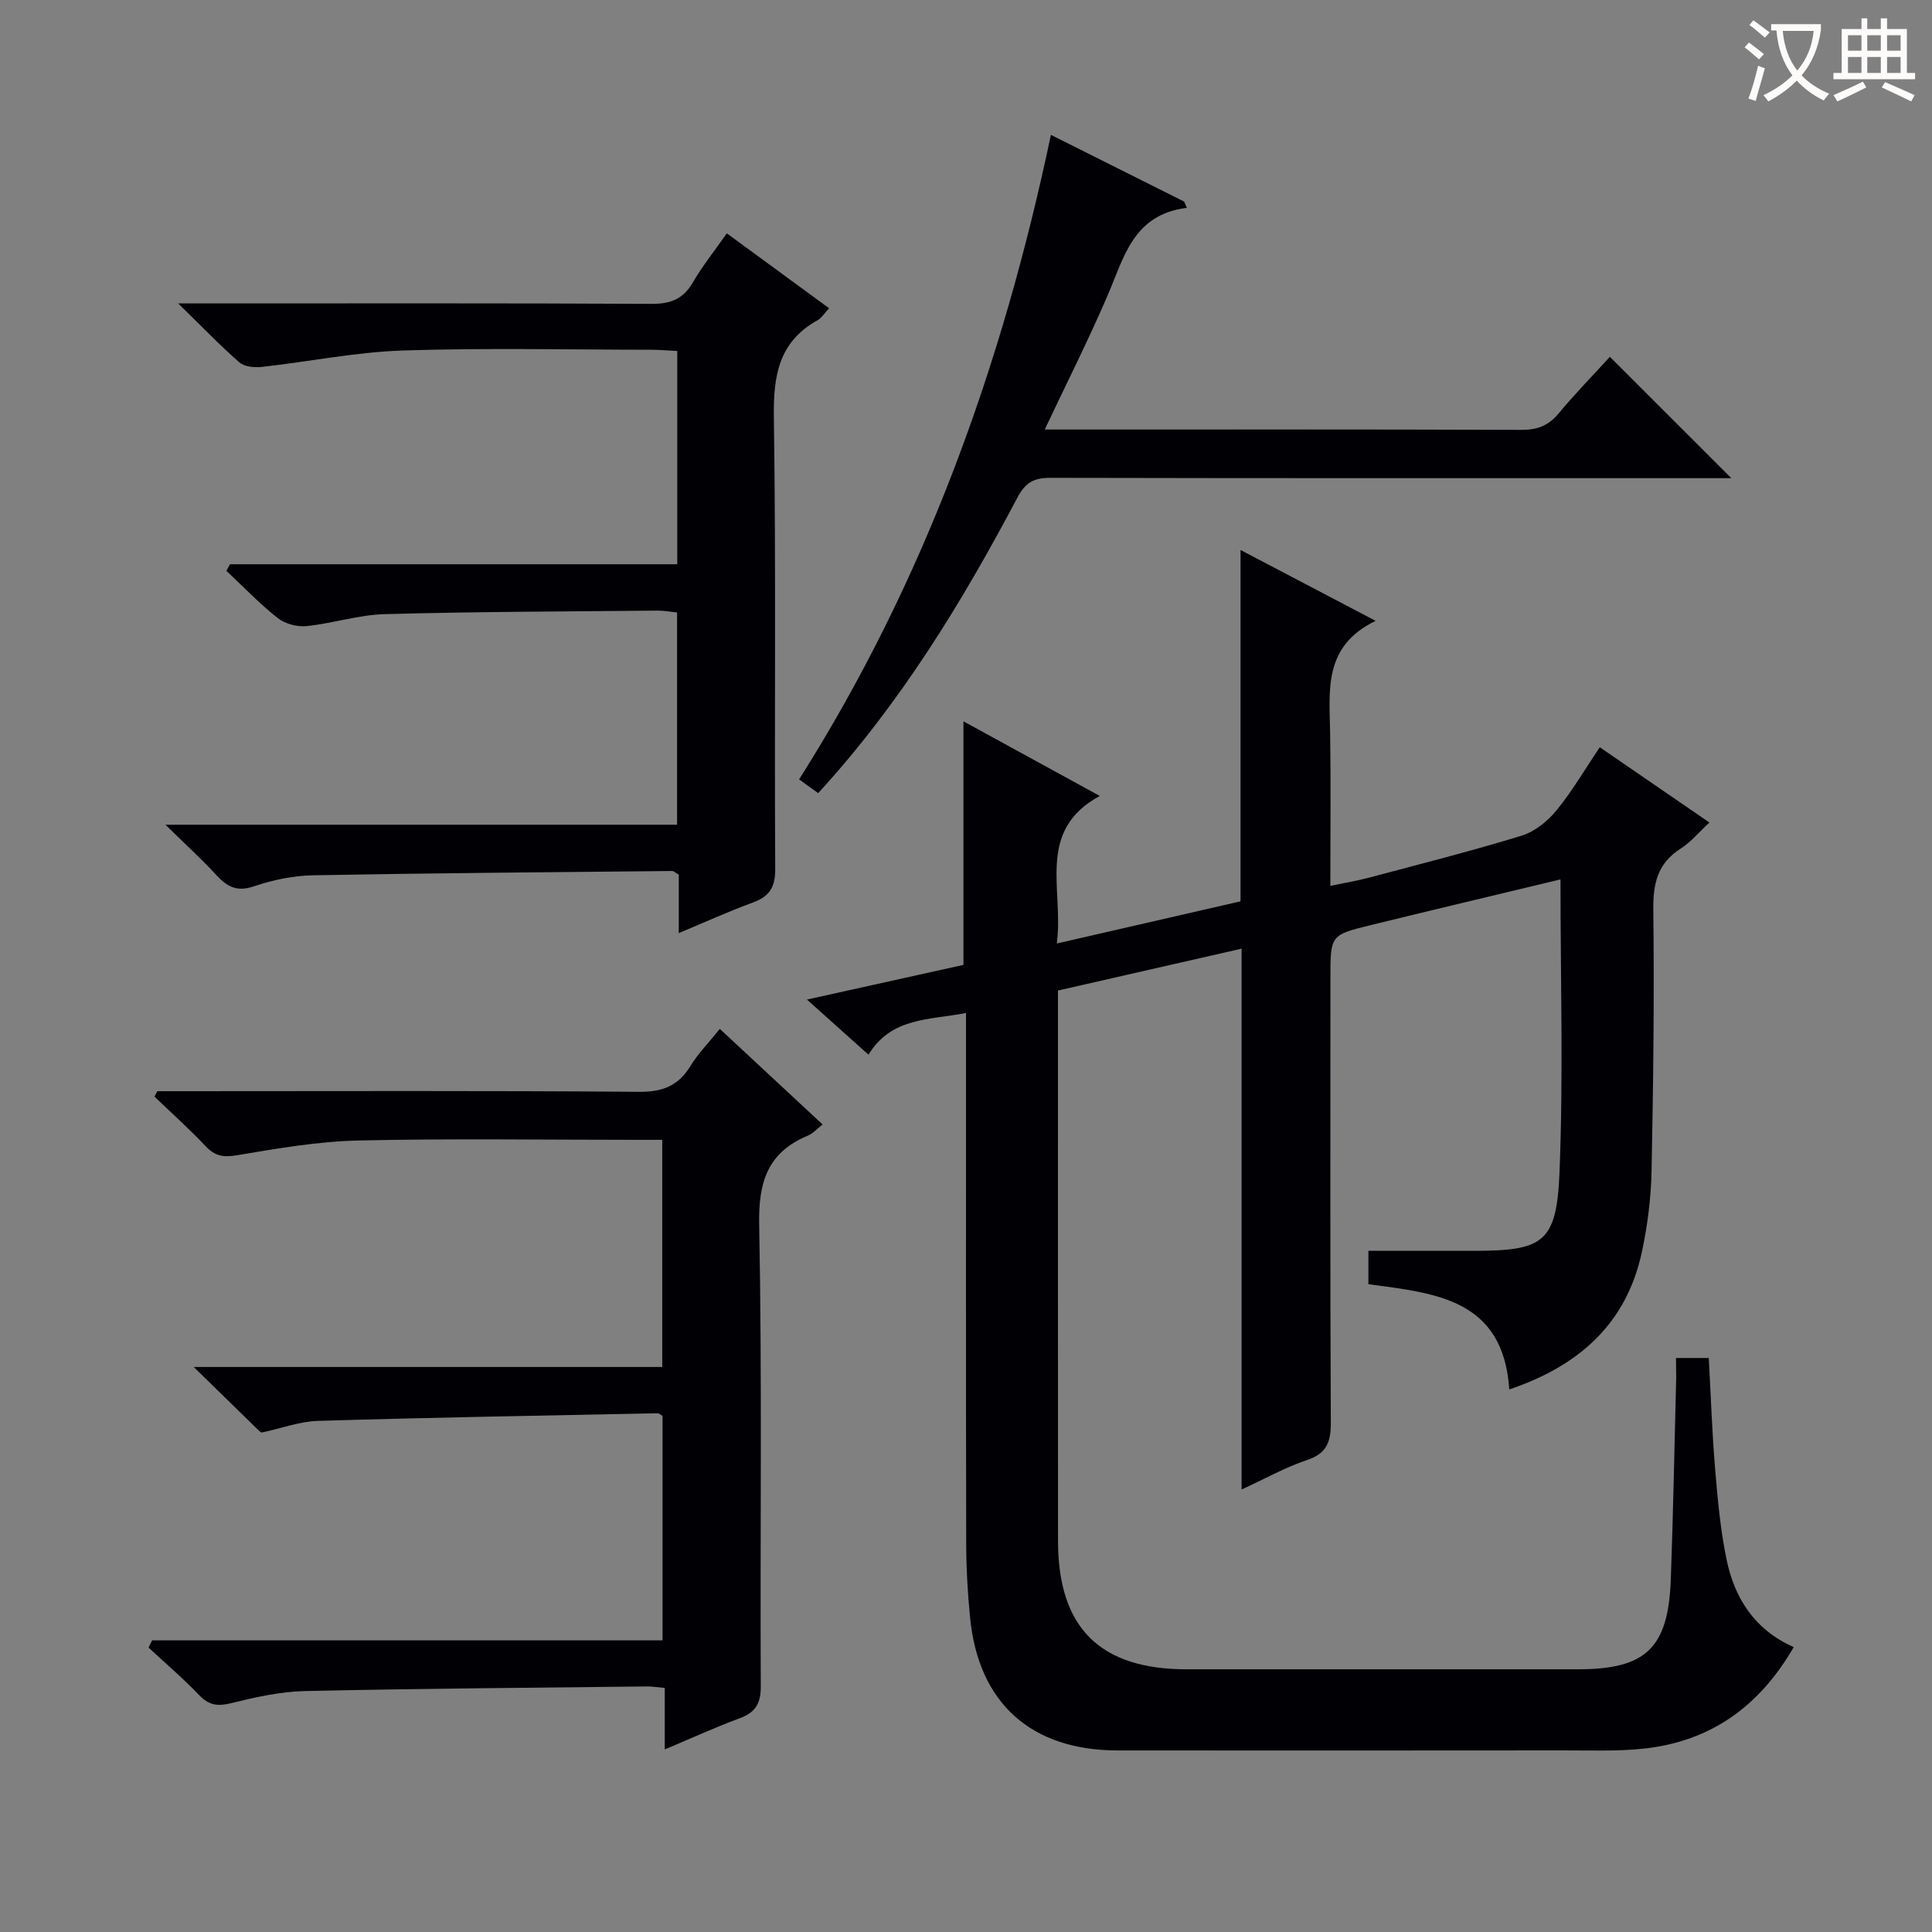 <svg enable-background="new 0 0 400 400" viewBox="0 0 400 400" xmlns="http://www.w3.org/2000/svg"><rect x="0" y="0" width="400" height="400" fill="#808080" stroke="none"/><g fill="#010105"><path d="m347 281.16h6.78c.43 7.72.68 15.32 1.31 22.88.52 6.28 1.09 12.61 2.36 18.77 1.64 7.95 5.67 14.53 13.92 18.21-7.11 12.3-17.2 19.51-31.01 21.01-5.44.59-10.98.36-16.48.37-30.83.03-61.66.03-92.48.01-17.9-.01-28.8-9.77-30.55-27.45-.51-5.12-.8-10.28-.81-15.42-.07-34.66-.04-69.32-.04-103.98 0-1.81 0-3.62 0-5.83-7.57 1.48-15.44.84-20.19 8.63-4.22-3.78-8.11-7.26-12.74-11.41 11.47-2.54 21.96-4.87 32.4-7.18 0-16.69 0-33.26 0-50.43 9.2 5.04 18.3 10.02 28.22 15.45-13.3 7.27-7.39 19.33-8.89 30.55 13.02-2.99 25.35-5.82 38.04-8.73 0-24.11 0-48.05 0-72.74 9.38 4.92 18.12 9.51 27.97 14.67-10.91 5.27-9.55 14.41-9.42 23.23.16 10.31.04 20.62.04 31.64 2.95-.62 5.46-1.03 7.92-1.68 10.58-2.82 21.21-5.5 31.68-8.71 2.71-.83 5.37-2.98 7.2-5.21 3.25-3.96 5.85-8.45 8.99-13.1 7.57 5.2 14.91 10.24 22.69 15.58-2.13 1.98-3.8 4.04-5.93 5.39-4.81 3.06-5.75 7.25-5.68 12.7.21 17.99 0 35.99-.36 53.98-.11 5.61-.82 11.28-1.99 16.77-3.18 14.94-13.05 23.66-27.47 28.54-1.24-18.76-15.31-19.93-29.17-21.79 0-2.41 0-4.84 0-6.91h21.78c14.48 0 17.2-1.68 17.79-16.3.81-20.07.2-40.19.2-60.6-12.88 3.1-26.09 6.23-39.27 9.46-8.38 2.05-8.36 2.11-8.36 10.94 0 30.66-.07 61.32.08 91.98.02 3.98-.75 6.44-4.91 7.83-4.49 1.5-8.69 3.87-13.56 6.11 0-37.52 0-74.29 0-111.98-12.82 2.92-25.15 5.73-38.02 8.67v4.95c0 36.33-.01 72.65.01 108.98.01 17.99 8.65 26.6 26.64 26.6h80.99c14.08 0 18.72-4.37 19.24-18.58.51-13.97.76-27.94 1.12-41.92-.01-1.16-.04-2.31-.04-3.95z"/><path d="m31.49 339.62h105.68c0-15.82 0-31.18 0-46.47-.45-.25-.73-.55-1.01-.55-23.44.48-46.89.87-70.33 1.58-3.89.12-7.74 1.6-11.61 2.4-.22.04-.55-.33-.79-.55-4.14-4.03-8.26-8.06-13.32-13.01h97c0-15.82 0-31.18 0-47.03-1.86 0-3.65 0-5.43 0-19.17 0-38.34-.3-57.5.14-8.41.19-16.82 1.66-25.14 3.06-2.82.47-4.54.16-6.47-1.89-3.37-3.57-7.05-6.85-10.59-10.26.2-.37.4-.74.6-1.12h5.27c31.5 0 63-.13 94.5.13 4.92.04 8.12-1.29 10.63-5.39 1.54-2.53 3.68-4.69 6.05-7.64 7.12 6.62 14.07 13.09 21.28 19.79-1.22.95-2.02 1.88-3.03 2.3-8.38 3.49-10.28 9.62-10.1 18.51.62 31.82.18 63.66.33 95.49.02 3.57-1.08 5.43-4.37 6.64-4.97 1.83-9.79 4.05-15.51 6.45 0-4.57 0-8.59 0-12.73-1.69-.15-2.65-.32-3.62-.31-23.65.27-47.29.43-70.94.96-5.09.11-10.22 1.28-15.2 2.5-2.76.68-4.59.48-6.61-1.64-3.32-3.47-6.99-6.6-10.51-9.87.24-.48.49-.98.74-1.49z"/><path d="m47.6 116.82h92.62c0-14.8 0-29.21 0-44.15-1.82-.09-3.59-.25-5.36-.26-17.16-.01-34.33-.41-51.47.16-9.73.32-19.4 2.31-29.11 3.39-1.54.17-3.64 0-4.7-.92-4-3.48-7.68-7.33-12.69-12.22h6.55c30.49 0 60.98-.07 91.47.09 3.93.02 6.53-.99 8.53-4.43 2-3.42 4.5-6.55 7.04-10.17 7.12 5.21 14.01 10.26 21.18 15.51-1.04 1.1-1.57 2.02-2.37 2.47-8.1 4.48-9.2 11.55-9.07 20.17.46 31.15.1 62.31.28 93.46.02 3.83-1.23 5.7-4.66 6.95-4.95 1.81-9.77 4.01-15.31 6.32 0-4.54 0-8.47 0-12.11-.8-.46-1.07-.75-1.35-.75-24.8.25-49.6.43-74.4.89-4.09.08-8.31.96-12.19 2.28-3.51 1.2-5.54.12-7.77-2.3-3-3.26-6.29-6.26-10.57-10.45h105.93c0-14.89 0-29.13 0-43.94-1.28-.13-2.7-.4-4.11-.39-18.81.18-37.62.22-56.43.73-5.41.15-10.76 1.92-16.18 2.48-1.95.2-4.46-.47-5.98-1.68-3.76-2.97-7.1-6.48-10.61-9.77.26-.44.49-.9.73-1.36z"/><path d="m169.4 164.21c-1.36-.97-2.53-1.81-3.96-2.84 25.97-40.99 42.05-85.6 52.14-133.45 9.43 4.72 18.51 9.27 27.59 13.82.18.43.37.86.55 1.29-11.08 1.38-12.99 10.19-16.37 18.06-3.97 9.25-8.52 18.24-13.05 27.84h4.65c31.33 0 62.65-.05 93.98.07 3.27.01 5.61-.81 7.73-3.36 3.49-4.2 7.32-8.11 10.65-11.77 8.52 8.51 16.78 16.77 25.14 25.13-1.45 0-3.21 0-4.97 0-45.32 0-90.65.03-135.97-.07-3.38-.01-5.17.89-6.85 4.06-11.46 21.65-24.14 42.52-41.26 61.22z"/></g><path d="m362.1 8.8c1.1.8 2.1 1.6 3.1 2.4l-1 1.1c-1.3-1.1-2.3-2-3-2.5zm1.9 4.8c.5.2.9.4 1.4.5-.6 2.3-1.3 4.5-1.9 6.8l-1.5-.5c.8-2.1 1.4-4.3 2-6.8zm-1-9.4c1.3.9 2.4 1.8 3.4 2.5l-1 1.1c-1.4-1.2-2.4-2.1-3.2-2.6zm3.7 2.2v-1.4h10.3v1.2c-.5 3.6-1.8 6.8-4 9.4 1.5 1.6 3.4 2.8 5.7 3.8-.3.4-.7.8-1.1 1.4-2.3-1.1-4.1-2.5-5.6-4.1-1.6 1.6-3.6 3.1-5.9 4.3-.3-.5-.7-.9-1-1.3 2.4-1.1 4.4-2.5 6-4.1-1.9-2.5-3-5.6-3.3-9.3h-1.1zm8.8 0h-6.4c.3 3.3 1.3 6 3 8.2 2-2.3 3.1-5.1 3.4-8.2z" fill="#fcfbfa"/><path d="m385.3 3.8h1.3v2.2h2.8v-2.2h1.3v2.2h4.1v9.1h1.7v1.3h-16.9v-1.3h1.7v-9.1h4.1v-2.2zm.4 13.1.7 1.2c-1.8.9-3.8 1.9-6 2.9-.2-.4-.5-.8-.8-1.3 2.3-1 4.3-1.9 6.1-2.8zm-3.1-6.4h2.8v-3.2h-2.8zm0 4.6h2.8v-3.3h-2.8zm4-4.6h2.8v-3.2h-2.8zm0 4.6h2.8v-3.3h-2.8zm3.7 1.9c2.1.9 4.1 1.8 6.1 2.7l-.7 1.3c-2.2-1.1-4.2-2-6.1-2.9zm3.2-9.7h-2.8v3.2h2.8zm-2.8 7.8h2.8v-3.3h-2.8z" fill="#fcfbfa"/></svg>